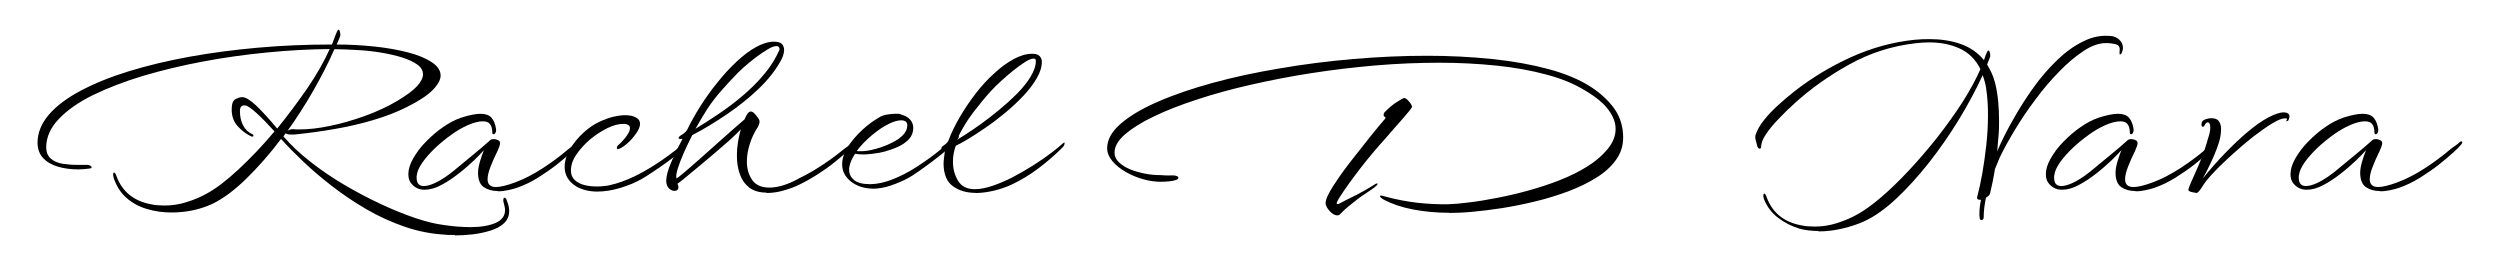 <?xml version="1.0" encoding="UTF-8"?><svg id="Layer_1" xmlns="http://www.w3.org/2000/svg" viewBox="0 0 175.77 18.64"><defs><style>.cls-1{fill:#000;stroke-width:0px;}</style></defs><path class="cls-1" d="M31.97,16.52h-.35c-.11,0-.21,0-.31-.02-.97-.05-1.93-.24-2.86-.56s-1.83-.73-2.69-1.23-1.66-1.04-2.41-1.62-1.43-1.16-2.04-1.74-1.13-1.11-1.55-1.58c-.79,1.05-1.61,1.98-2.45,2.8s-1.64,1.41-2.39,1.77c-.88.4-1.83.6-2.87.6-.6,0-1.17-.08-1.73-.25-.55-.16-1.04-.43-1.44-.79-.41-.36-.7-.83-.89-1.4-.01-.06-.02-.11-.03-.15s0-.07,0-.09c0-.09.02-.13.05-.13.07,0,.14.1.2.31.21.54.52.97.93,1.29.41.32.91.53,1.48.63.16.04.31.06.47.07.15.01.31.02.47.02.54,0,1.06-.08,1.56-.24.51-.16.97-.35,1.38-.58.66-.35,1.42-.93,2.27-1.72s1.7-1.68,2.53-2.67c-.44-.49-.85-.91-1.24-1.27s-.67-.55-.84-.56h-.04c-.21,0-.31.13-.31.4,0,.38.07.71.22,1s.37.5.66.63c.05.02.07.05.07.09,0,.09-.07.1-.2.04-.34-.17-.65-.41-.92-.71s-.41-.69-.41-1.17c0-.39.09-.63.27-.72s.33-.14.46-.14c.23-.01.56.19.99.59.43.41.92.95,1.48,1.62.75-.93,1.46-1.88,2.13-2.85.66-.97,1.18-1.89,1.56-2.74-1.41.01-2.88.09-4.41.24-1.53.15-3.04.36-4.52.64-1.49.28-2.89.62-4.21,1.01-1.32.4-2.49.85-3.51,1.35s-1.82,1.07-2.4,1.68-.88,1.28-.88,1.98c0,.35.11.62.32.8s.48.3.81.36c.33.05.66.08.99.08h.74c.1,0,.18.02.24.06.06.04.09.07.09.11,0,.05-.05.08-.15.09-.27.04-.54.06-.8.06-.49,0-.95-.06-1.38-.18s-.79-.32-1.06-.6c-.27-.28-.41-.65-.41-1.1,0-.69.27-1.35.79-1.96.53-.62,1.28-1.18,2.24-1.69s2.09-.97,3.39-1.37c1.3-.4,2.72-.74,4.26-1.02,1.54-.28,3.16-.49,4.84-.64s3.4-.22,5.14-.22h.04l.26-.69c.09-.23.15-.35.2-.35.04,0,.07.03.09.1s.04.14.04.23c0,.07,0,.12-.02.15-.04.09-.07.18-.11.27-.04.1-.08.2-.13.29.9,0,1.78.05,2.65.14.87.09,1.65.23,2.35.41.7.18,1.26.41,1.68.69.42.27.63.59.63.94,0,.3-.19.65-.56,1.02-.37.38-.98.78-1.84,1.21-.71.35-1.5.66-2.37.91-.87.26-1.76.46-2.68.62-.91.16-1.8.28-2.65.37-.09.01-.16.02-.23.02h-.19c-.24,0-.36-.04-.35-.11-.04.04-.07.08-.1.12s-.06.08-.08.12c.52.61,1.15,1.2,1.89,1.78s1.53,1.12,2.38,1.62c.85.5,1.7.95,2.56,1.35s1.67.73,2.44.99,1.44.42,2.01.49c.33.05.65.09.96.11s.6.04.87.04c.74,0,1.34-.1,1.79-.29s.68-.5.68-.91c0-.12-.03-.29-.09-.49,0-.04-.02-.07-.03-.11s0-.07,0-.11c0-.11.03-.16.09-.16s.12.07.16.22c.11.27.16.5.16.71,0,.35-.12.64-.37.87-.25.23-.57.4-.97.52s-.81.21-1.25.26-.85.07-1.22.07l-.02-.03ZM20.16,9.24c.13-.11.28-.16.44-.16.07.01.15.02.22.02h.24c.63,0,1.35-.08,2.15-.25.8-.16,1.61-.4,2.45-.7.83-.3,1.61-.66,2.31-1.08.63-.38,1.09-.72,1.36-1.02.27-.3.41-.58.41-.82,0-.27-.13-.5-.4-.69s-.62-.36-1.07-.5-.93-.25-1.47-.34-1.08-.15-1.64-.18-1.07-.06-1.54-.06h-.11c-.41.94-.91,1.91-1.48,2.91s-1.19,1.96-1.86,2.89v-.02Z"/><path class="cls-1" d="M34.98,13.43c-.37,0-.69-.09-.96-.27s-.41-.52-.41-1.02c0-.26.06-.52.14-.8.08-.27.17-.53.27-.78-.16.18-.4.43-.71.73-.32.3-.67.61-1.07.92s-.8.58-1.22.8c-.41.22-.8.33-1.17.33s-.66-.13-.9-.4c-.16-.17-.24-.4-.24-.69,0-.34.11-.71.34-1.11s.52-.8.9-1.18c.37-.38.77-.73,1.21-1.03.43-.3.86-.52,1.27-.66.57-.18,1.02-.27,1.35-.27.35,0,.61.09.78.28.16.19.27.46.32.81v.06c0,.09-.02.16-.06.21-.04.06-.08.08-.12.08-.06,0-.09-.05-.09-.15,0-.06,0-.15-.03-.27-.02-.12-.07-.23-.16-.33s-.25-.16-.47-.16c-.3,0-.65.09-1.04.26s-.79.4-1.19.69-.78.6-1.13.93c-.35.34-.65.67-.88,1s-.37.62-.4.88c0,.04-.02.07-.02.11v.09c0,.22.05.37.14.46s.21.13.36.13c.22,0,.47-.07.76-.2s.55-.29.8-.46c.24-.17.41-.3.51-.38.39-.33.83-.69,1.32-1.09.49-.4.92-.76,1.3-1.11.06-.04.13-.06.2-.06.17,0,.31.04.42.13.04.04.06.09.06.15s-.02.14-.05.23c-.03.09-.07.19-.12.3-.21.43-.38.81-.51,1.15-.13.34-.2.63-.2.86,0,.37.2.55.6.55.3,0,.76-.11,1.35-.33.65-.24,1.29-.58,1.94-1s1.23-.86,1.75-1.3c.13-.11.26-.2.37-.27s.23-.17.35-.29c.02-.01.06-.02.09-.02s.06.02.06.06-.02.09-.07.15c-.07.1-.25.28-.53.54s-.63.55-1.04.88c-.41.32-.86.63-1.34.93s-.97.53-1.45.7c-.18.06-.39.12-.63.17s-.47.08-.7.08l-.05-.02Z"/><path class="cls-1" d="M42,13.47c-.28,0-.55-.03-.79-.09-.25-.06-.48-.15-.69-.27-.29-.18-.5-.39-.63-.62s-.19-.48-.19-.75c0-.41.12-.83.37-1.25s.56-.8.93-1.14.74-.6,1.11-.77c.35-.17.69-.29,1-.37.31-.07.59-.11.85-.11.3,0,.55.05.75.16s.29.25.29.45c0,.18-.09.41-.28.68s-.41.52-.66.73c-.25.21-.46.34-.63.37-.04,0-.06-.04-.06-.11,0-.05.02-.1.07-.15.07-.06.18-.16.31-.3s.26-.29.37-.47c.12-.17.17-.32.17-.46,0-.19-.16-.29-.49-.29s-.68.1-1.1.3c-.41.2-.82.47-1.21.79-.39.33-.71.69-.97,1.07-.26.38-.38.76-.38,1.12,0,.28.09.5.27.67.18.16.4.28.68.35.27.07.56.1.85.1.15,0,.29,0,.44-.02.15-.01.28-.03.4-.05.63-.13,1.28-.37,1.93-.69s1.28-.71,1.89-1.13c.61-.43,1.16-.85,1.64-1.28.02-.01.06-.02.09-.02.05,0,.07.01.07.04,0,.04-.02.09-.07.15-.09.15-.26.33-.52.57-.26.23-.56.47-.9.71s-.66.47-.98.68-.58.38-.79.5c-.45.26-.96.47-1.52.64-.56.17-1.11.26-1.65.26h.03Z"/><path class="cls-1" d="M53.88,13.54c-.5,0-.9-.12-1.21-.36-.3-.24-.52-.55-.66-.95s-.2-.83-.2-1.29c0-.3.02-.61.07-.92s.12-.62.2-.92c-.21.22-.48.48-.82.79-.34.3-.71.62-1.1.95s-.76.64-1.12.94c-.36.3-.67.55-.92.76s-.42.33-.49.38c.05.09.07.16.07.24,0,.17-.1.26-.29.26-.09,0-.18-.03-.27-.09-.1-.06-.18-.16-.24-.29-.04-.1-.06-.21-.06-.33,0-.33.12-.76.35-1.3s.5-1.09.8-1.66c-.04.01-.08.02-.13.02-.1,0-.15-.02-.15-.07s.04-.1.11-.15c.27-.16.43-.3.49-.42.26-.54.57-1.09.93-1.66s.76-1.13,1.2-1.67c.43-.54.88-1.03,1.34-1.46s.92-.78,1.37-1.03.88-.38,1.28-.38c.26,0,.44.06.54.16s.16.25.16.42c0,.13-.03.27-.08.42-.05.15-.12.28-.19.4-.37.66-.88,1.3-1.54,1.93s-1.4,1.22-2.21,1.77c-.81.55-1.62,1.05-2.44,1.47-.22.43-.42.85-.6,1.26s-.32.78-.42,1.1c-.1.32-.13.55-.09.69.09-.05.27-.19.54-.42.27-.23.6-.51.98-.85.38-.33.77-.68,1.18-1.05s.8-.71,1.17-1.04.68-.6.92-.8c.15-.37.29-.55.44-.55s.33.18.57.55c.02.05.04.09.04.13,0,.07,0,.15-.04.23s-.05.14-.07.17c-.26.39-.45.8-.58,1.22s-.2.83-.2,1.22c0,.51.13.94.38,1.3s.66.53,1.21.53c.28,0,.59-.05.93-.15s.72-.26,1.13-.49c.54-.26,1.08-.57,1.63-.93s1.05-.73,1.5-1.1c.13-.11.26-.2.37-.27s.23-.17.36-.29c.02-.01.06-.02.09-.02s.05.02.05.06-.02.09-.07.15c-.07.09-.24.24-.49.48-.26.23-.57.49-.94.79s-.77.58-1.21.86-.87.52-1.31.73c-.24.12-.58.25-1,.37-.42.13-.84.19-1.25.19v-.03ZM48.89,9.06c.52-.32,1.08-.67,1.65-1.06.58-.39,1.15-.82,1.7-1.29s1.06-.97,1.51-1.52c.45-.54.8-1.11,1.06-1.71,0-.16-.07-.24-.22-.24s-.35.07-.6.22-.53.33-.83.56c-.3.23-.59.46-.87.71s-.51.48-.69.68c-.29.3-.59.63-.9.98s-.62.75-.94,1.22c-.13.21-.27.44-.42.68-.15.25-.29.5-.44.76h-.01Z"/><path class="cls-1" d="M61.35,13.26c-.27,0-.53-.04-.8-.12-.26-.08-.51-.21-.74-.39-.4-.33-.6-.72-.6-1.19,0-.41.14-.83.41-1.25.27-.42.61-.81,1.01-1.18s.8-.66,1.19-.88c.13-.09.31-.15.52-.19s.42-.06.61-.06h.21c.07,0,.12.01.17.04.3.09.53.21.67.38s.21.36.21.57c0,.3-.1.56-.29.78-.2.21-.44.39-.74.53-.3.14-.61.25-.93.34s-.62.14-.9.17c-.27.03-.48.05-.61.05-.28,0-.49-.02-.62-.05-.22.33-.35.63-.4.9-.01.04-.02.08-.02.12v.12c0,.27.11.5.34.7.23.2.61.3,1.16.3.5-.01,1.03-.13,1.58-.35s1.1-.5,1.64-.85,1.06-.71,1.54-1.1c.49-.38.92-.74,1.3-1.07.02-.02.05-.04.09-.04s.06.02.06.05,0,.09-.05.15c-.13.2-.37.43-.69.71-.33.28-.68.57-1.07.86-.38.29-.74.55-1.06.77s-.55.37-.69.44c-.37.2-.77.37-1.21.52s-.88.23-1.32.23h.03ZM60.53,10.63c.1,0,.21,0,.33-.02.12-.01.25-.03.38-.06.18-.04.41-.1.69-.19.28-.09.56-.21.85-.36s.53-.32.72-.52c.19-.2.29-.42.29-.67,0-.23-.15-.35-.44-.35-.23,0-.51.08-.84.24-.38.18-.78.45-1.2.8s-.78.72-1.07,1.11c.04.01.08.02.13.02h.16Z"/><path class="cls-1" d="M68.59,13.56c-.62,0-1.15-.15-1.58-.46-.43-.3-.66-.83-.67-1.57,0-.12.01-.29.04-.49.02-.21.05-.38.07-.53-.02.01-.06.02-.11.02-.1,0-.15-.04-.15-.11,0-.04.02-.08.07-.13.23-.15.37-.28.42-.4.19-.52.46-1.07.79-1.64.33-.57.7-1.12,1.11-1.65.41-.54.85-1.02,1.32-1.44.46-.43.92-.76,1.38-1.01s.89-.37,1.29-.37c.24,0,.42.05.52.16s.16.23.16.39c0,.38-.12.77-.37,1.19-.24.41-.56.83-.95,1.24s-.82.81-1.28,1.19c-.46.38-.92.73-1.38,1.04-.46.32-.87.58-1.23.8-.37.22-.65.37-.84.46-.13.34-.2.72-.2,1.13,0,.49.12.93.36,1.33s.63.59,1.18.59c.37,0,.77-.08,1.22-.23.45-.15.89-.34,1.34-.56.52-.27,1.03-.56,1.52-.87.49-.31.92-.61,1.29-.89.37-.28.64-.5.81-.66.05-.05.09-.07.11-.07.01,0,.02.01.02.04,0,.11-.05.21-.15.31-.51.51-1.07,1-1.67,1.45-.6.46-1.24.84-1.91,1.16-.4.18-.82.33-1.26.43s-.86.16-1.26.16h0ZM67.25,9.85c.09-.05.28-.17.58-.36s.67-.44,1.09-.74.86-.64,1.31-1.01.87-.75,1.27-1.15c.4-.4.72-.8.96-1.2s.37-.76.37-1.11c0-.11-.05-.16-.16-.16-.15,0-.35.08-.6.24s-.53.36-.83.6-.59.49-.87.75c-.28.26-.51.48-.69.68-.41.45-.84.97-1.29,1.56-.44.59-.82,1.22-1.12,1.89h-.02Z"/><path class="cls-1" d="M101.9,14.96c-.9,0-1.75-.08-2.54-.23s-1.47-.38-2.05-.68c-.19-.11-.29-.2-.29-.26,0-.02.02-.04.06-.04s.08,0,.14.02.12.03.21.06c.79.21,1.54.35,2.26.43.71.08,1.42.11,2.13.1.39-.01.88-.05,1.48-.13.6-.07,1.25-.18,1.97-.32s1.46-.31,2.21-.52c.76-.21,1.49-.45,2.2-.73s1.35-.6,1.91-.95c.57-.35,1.05-.76,1.43-1.22s.57-.93.57-1.43c0-.43-.16-.87-.49-1.32-.33-.46-.87-.91-1.63-1.36-.77-.48-1.69-.86-2.76-1.14-1.07-.29-2.25-.5-3.52-.63s-2.61-.2-4.01-.2-2.94.06-4.46.19-3.03.31-4.51.54c-1.49.23-2.91.51-4.28.82s-2.63.66-3.78,1.04c-1.16.38-2.17.77-3.03,1.19-.87.41-1.54.84-2.03,1.26-.49.43-.73.85-.73,1.28,0,.26.1.48.31.68.21.2.48.37.8.5s.68.23,1.04.3c.37.07.7.1,1.01.1.05,0,.17,0,.36.02.19.01.37.01.56,0h.04c.1,0,.18.02.26.05s.11.07.11.12c0,.06-.05.11-.16.15-.13.05-.3.08-.5.1s-.4.03-.59.03c-.39,0-.8-.06-1.23-.18s-.84-.29-1.22-.51c-.38-.22-.7-.47-.94-.76s-.37-.59-.37-.9c0-.6.31-1.17.94-1.72.63-.55,1.5-1.07,2.61-1.55,1.11-.49,2.4-.93,3.86-1.33s3.03-.74,4.72-1.02c1.68-.29,3.4-.51,5.16-.66s3.49-.23,5.2-.23c1.6,0,3.12.08,4.58.23s2.78.39,3.97.71,2.18.74,2.97,1.25c.68.44,1.23.95,1.65,1.53.41.58.62,1.26.62,2.03,0,.59-.17,1.11-.51,1.58-.34.47-.8.89-1.39,1.25-.58.37-1.25.68-1.98.96-.74.27-1.5.51-2.29.7s-1.57.35-2.33.47-1.46.2-2.09.26-1.16.08-1.57.08h-.06ZM93.86,15.11c-.16-.06-.31-.18-.45-.36s-.21-.33-.21-.47.05-.31.15-.52c.1-.21.22-.43.37-.66s.29-.44.42-.63c.13-.19.24-.34.31-.44.24-.33.53-.7.86-1.12s.67-.85,1.02-1.29.69-.85,1.01-1.22c.06-.07.09-.12.08-.13,0-.01-.04-.04-.1-.09-.02-.01-.04-.04-.04-.09,0-.09.03-.16.09-.22.28-.29.57-.53.86-.71s.45-.27.48-.27c.1,0,.22.08.36.25.14.16.21.3.21.39,0,.01-.06.09-.18.25-.12.15-.28.34-.48.57-.2.23-.41.46-.62.7s-.41.47-.59.68c-.61.67-1.2,1.37-1.77,2.11s-1.07,1.43-1.48,2.07c-.12.19-.18.32-.18.38,0,.04.02.06.06.06.06,0,.19-.06.4-.18.11-.06.3-.16.58-.29.27-.13.57-.29.89-.47.32-.18.58-.34.8-.48.07-.04.12-.04.14-.02.02.02,0,.07-.06.13-.09.09-.21.18-.37.29s-.34.23-.52.35c-.1.06-.25.17-.45.32s-.41.32-.63.5-.4.35-.55.51c-.07.09-.15.13-.22.13s-.12,0-.15-.02h-.04Z"/><path class="cls-1" d="M127.85,16.24c-.46,0-.91-.05-1.33-.16-.56-.17-1.06-.43-1.51-.77s-.78-.79-1-1.33c0-.06-.02-.11-.03-.15s0-.07,0-.09c0-.09.02-.13.05-.13.07,0,.14.1.2.31.21.54.52.97.93,1.29.41.32.91.53,1.48.63.16.04.31.06.47.07.15.01.31.02.47.02.54,0,1.06-.08,1.56-.24s.97-.35,1.38-.58c.52-.28,1.11-.7,1.75-1.25s1.3-1.19,1.98-1.92,1.34-1.5,1.98-2.31c.64-.82,1.22-1.63,1.75-2.45.52-.82.94-1.59,1.26-2.32-.34-.68-.83-1.17-1.46-1.45-.63-.29-1.35-.43-2.14-.43-.3,0-.62.02-.95.06-1.66.19-3.2.68-4.63,1.47-1.43.79-2.73,1.7-3.88,2.75-.39.35-.77.72-1.13,1.1-.37.38-.66.74-.89,1.08s-.34.64-.34.9c0,.07-.04.11-.11.11-.06,0-.11-.05-.15-.15-.04-.13-.07-.26-.1-.37s-.05-.21-.05-.29c0-.06,0-.13.04-.2.1-.3.28-.63.56-.98.27-.35.6-.69.98-1.04.38-.35.76-.67,1.15-.98,1.23-.96,2.56-1.77,4-2.42s2.92-1.06,4.44-1.22c.37-.04.72-.05,1.08-.05.79,0,1.52.11,2.18.34.66.23,1.22.61,1.65,1.14l.11-.33c.09-.23.15-.35.2-.35.04,0,.07.03.09.1.02.07.04.14.04.23,0,.07,0,.12-.02.15l-.2.51c.12.2.23.4.33.62.1.22.18.46.24.71.1.41.17.84.21,1.28.04.44.06.88.06,1.33,0,.37,0,.73-.04,1.09s-.05.72-.09,1.07c.3-.71.67-1.45,1.11-2.22.43-.77.91-1.52,1.43-2.25s1.08-1.37,1.67-1.94,1.2-1.01,1.84-1.32c.63-.32,1.27-.44,1.92-.38.22.01.42.09.6.25s.27.35.27.59c0,.09-.02.18-.06.29,0,.04-.03.07-.06.11s-.06.06-.08.06c-.04,0-.05-.07-.04-.2.05-.28-.03-.45-.25-.51-.21-.06-.45-.09-.7-.09-.49,0-1.01.18-1.57.55-.56.37-1.13.84-1.71,1.44-.58.59-1.14,1.24-1.67,1.96-.54.71-1.02,1.43-1.45,2.14s-.79,1.36-1.07,1.95c-.06.13-.12.27-.17.41-.06.14-.11.28-.17.41-.05.3-.1.6-.16.89s-.12.56-.18.81c-.02.1-.12.2-.29.31-.11.51-.16.97-.16,1.37,0,.13-.06.2-.15.2s-.13-.04-.13-.13c0-.06-.02-.12-.02-.18v-.18c0-.29.04-.6.11-.93h-.06c-.18,0-.25-.08-.2-.24.12-.45.24-.99.35-1.61s.2-1.28.28-1.98c.08-.7.12-1.4.12-2.11,0-.33,0-.65-.03-.97-.02-.32-.05-.63-.1-.93-.02-.17-.06-.33-.1-.48-.04-.15-.09-.3-.14-.45-.48,1.04-1.04,2.09-1.69,3.15s-1.35,2.07-2.1,3.02-1.51,1.78-2.27,2.5c-.77.72-1.51,1.25-2.23,1.59-.45.21-.96.38-1.54.52s-1.14.21-1.72.21v-.03Z"/><path class="cls-1" d="M150.11,13.43c-.37,0-.69-.09-.96-.27s-.41-.52-.41-1.02c0-.26.06-.52.14-.8.08-.27.17-.53.27-.78-.16.18-.4.43-.71.73-.32.3-.67.61-1.07.92-.4.31-.8.58-1.22.8-.41.22-.8.33-1.17.33s-.66-.13-.9-.4c-.16-.17-.24-.4-.24-.69,0-.34.11-.71.34-1.11s.52-.8.9-1.18c.37-.38.77-.73,1.21-1.03.43-.3.86-.52,1.27-.66.57-.18,1.02-.27,1.35-.27.35,0,.61.09.78.28.16.19.27.46.32.81v.06c0,.09-.02.16-.06.21-.04.06-.08.08-.12.08-.06,0-.09-.05-.09-.15,0-.06,0-.15-.03-.27-.02-.12-.07-.23-.16-.33s-.25-.16-.47-.16c-.3,0-.65.09-1.04.26s-.79.4-1.19.69-.78.6-1.13.93c-.35.34-.65.67-.88,1-.23.33-.37.62-.4.88,0,.04-.02.07-.02.11v.09c0,.22.05.37.14.46s.21.13.36.13c.22,0,.47-.07.76-.2s.55-.29.8-.46c.24-.17.41-.3.51-.38.39-.33.83-.69,1.32-1.09.49-.4.92-.76,1.3-1.11.06-.04.13-.06.2-.06.17,0,.31.04.42.13.04.04.06.09.06.15s-.02.14-.05.23c-.03.09-.07.19-.12.3-.21.43-.38.81-.51,1.15-.13.34-.2.63-.2.86,0,.37.2.55.6.55.3,0,.76-.11,1.35-.33.65-.24,1.29-.58,1.94-1s1.23-.86,1.75-1.3c.13-.11.26-.2.37-.27s.23-.17.35-.29c.02-.01.06-.02.09-.02s.06.02.06.06-.02.09-.07.15c-.07.1-.25.28-.53.54s-.63.55-1.04.88c-.41.32-.86.63-1.34.93s-.97.53-1.45.7c-.18.06-.39.12-.63.17s-.47.08-.7.08l-.05-.02Z"/><path class="cls-1" d="M154.41,13.56s-.16-.02-.33-.06c-.17-.04-.24-.11-.22-.19.06-.18.13-.37.22-.56.09-.19.16-.37.24-.54.16-.35.31-.71.46-1.08s.27-.73.38-1.1c.02-.1.07-.26.14-.48.07-.22.1-.42.1-.6,0-.23-.07-.35-.2-.35-.09.04-.15.1-.18.18-.04.09-.09.13-.15.13s-.09-.06-.09-.16c0-.17.08-.29.25-.35.16-.06.31-.09.43-.09.27,0,.45.07.55.22.1.15.15.33.15.55,0,.18-.02.37-.06.58-.04.2-.1.39-.16.56-.06.19-.16.44-.29.75-.13.3-.27.6-.42.9s-.27.52-.37.69c.51-.63,1.04-1.23,1.58-1.79.54-.56,1.07-1.06,1.58-1.49s.99-.77,1.44-1.01c.44-.24.82-.37,1.12-.37.1,0,.19.02.27.07.08.05.12.12.12.22,0,.05-.02.12-.06.22,0,.05-.05.09-.11.11-.06.02-.07,0-.04-.06.02-.05.04-.08.04-.09,0-.04-.05-.05-.15-.05-.21,0-.51.12-.9.36-.4.24-.83.55-1.32.92-.48.38-.96.78-1.43,1.21s-.9.83-1.26,1.21c-.37.38-.63.69-.79.93-.1.16-.19.3-.29.43-.1.13-.18.19-.24.19h-.01Z"/><path class="cls-1" d="M167.31,13.43c-.37,0-.69-.09-.96-.27s-.41-.52-.41-1.02c0-.26.06-.52.14-.8.08-.27.17-.53.27-.78-.16.18-.4.43-.71.73-.32.3-.67.61-1.07.92-.4.31-.8.58-1.22.8-.41.22-.8.33-1.17.33s-.66-.13-.9-.4c-.16-.17-.24-.4-.24-.69,0-.34.11-.71.34-1.11s.52-.8.9-1.18c.37-.38.77-.73,1.21-1.03.43-.3.86-.52,1.27-.66.57-.18,1.02-.27,1.35-.27.35,0,.61.09.78.28.16.19.27.46.32.81v.06c0,.09-.02.16-.06.21-.04.06-.08.08-.12.08-.06,0-.09-.05-.09-.15,0-.06,0-.15-.03-.27-.02-.12-.07-.23-.16-.33s-.25-.16-.47-.16c-.3,0-.65.09-1.04.26s-.79.4-1.19.69-.78.6-1.13.93c-.35.34-.65.67-.88,1-.23.33-.37.62-.4.88,0,.04-.02.07-.02.11v.09c0,.22.05.37.14.46s.21.13.36.13c.22,0,.47-.07.76-.2s.55-.29.8-.46c.24-.17.41-.3.51-.38.39-.33.83-.69,1.32-1.09.49-.4.92-.76,1.3-1.11.06-.04.13-.06.2-.06.17,0,.31.04.42.13.04.04.06.09.06.15s-.02.14-.05.23c-.03.09-.07.19-.12.3-.21.43-.38.81-.51,1.15-.13.34-.2.63-.2.86,0,.37.2.55.6.55.3,0,.76-.11,1.35-.33.65-.24,1.29-.58,1.94-1s1.23-.86,1.75-1.3c.13-.11.26-.2.37-.27s.23-.17.35-.29c.02-.01.06-.02.09-.02s.06.02.06.06-.02.09-.07.15c-.07.1-.25.28-.53.54s-.63.55-1.04.88c-.41.32-.86.63-1.34.93s-.97.53-1.45.7c-.18.06-.39.12-.63.17s-.47.08-.7.08l-.05-.02Z"/></svg>
